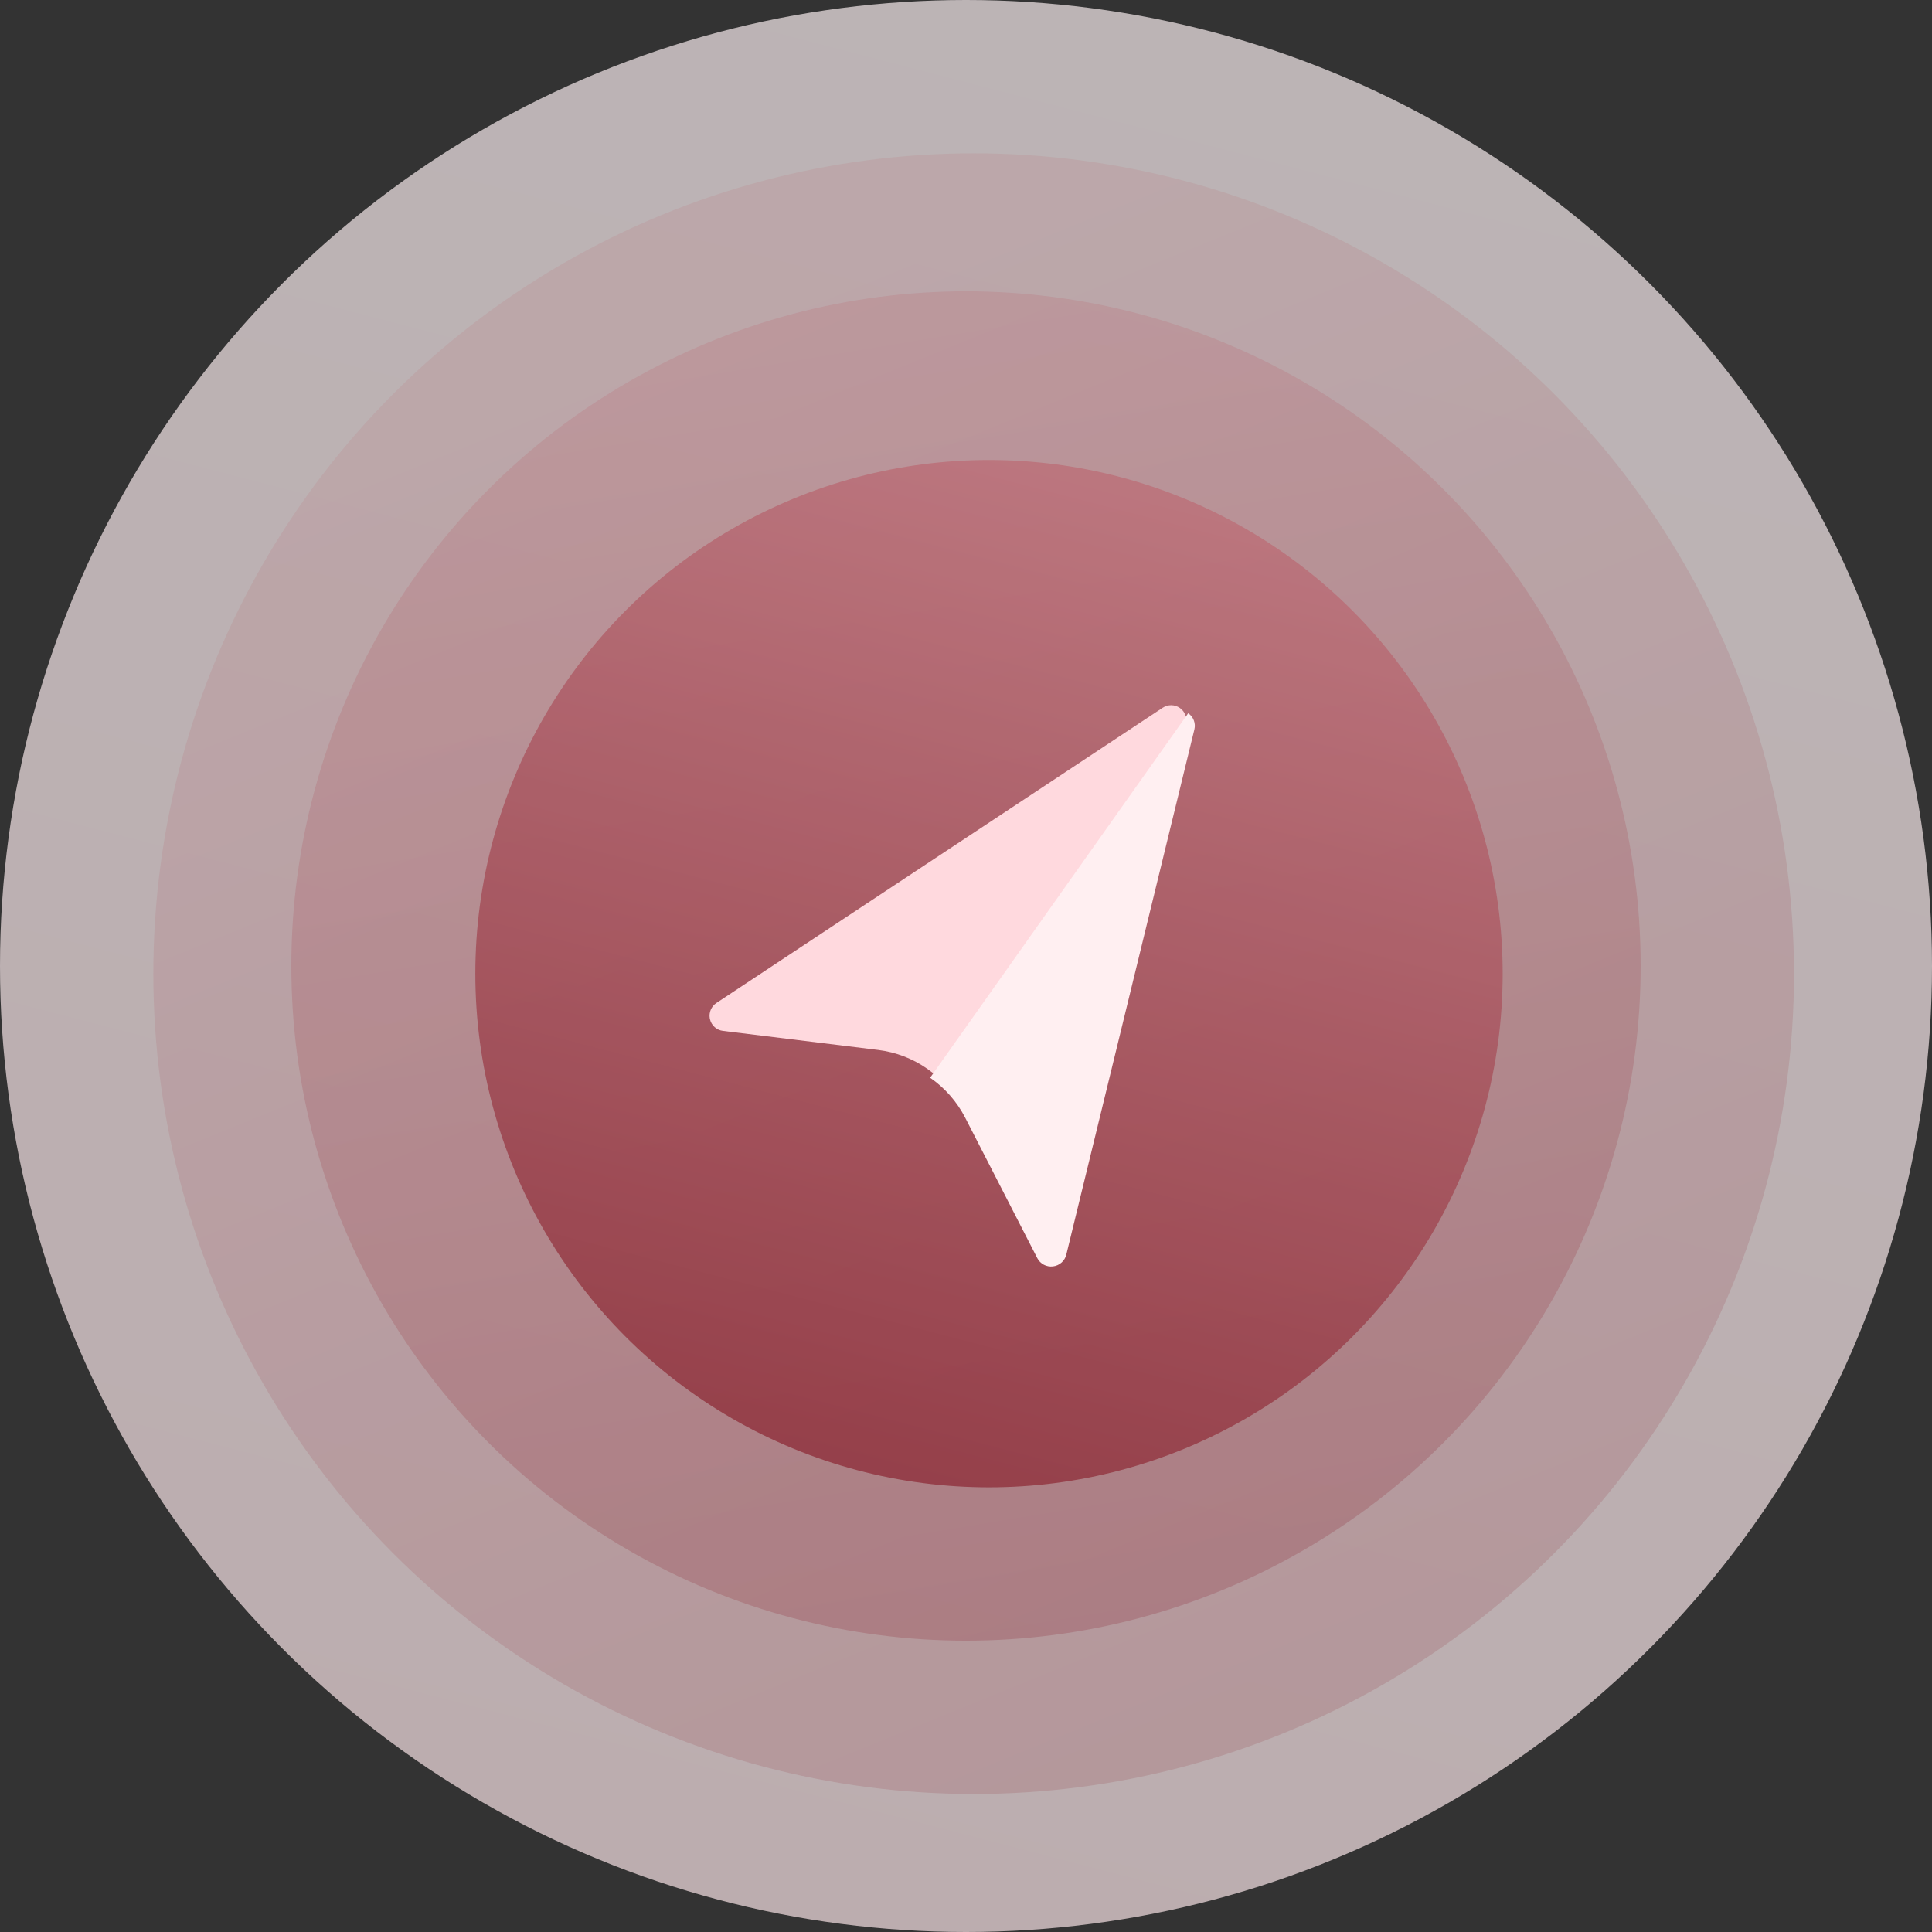<svg width="126" height="126" viewBox="0 0 126 126" fill="none" xmlns="http://www.w3.org/2000/svg">
<rect x="0" y="0" width="126" height="126" fill="#333333" stroke="none"/>
<g opacity="0.669">
<circle cx="63" cy="63" r="63" fill="url(#paint0_linear)"/>
<circle opacity="0.172" cx="63.5" cy="63.5" r="53.5" fill="url(#paint1_linear)"/>
<circle opacity="0.259" cx="63" cy="63" r="44" fill="url(#paint2_linear)"/>
<circle opacity="0.784" cx="64.5" cy="63.5" r="33.5" fill="url(#paint3_linear)"/>
</g>
<path d="M46.29 66.416C46.222 66.027 46.39 65.632 46.722 65.412L75.828 46.157C76.169 45.931 76.614 45.937 76.949 46.172C77.284 46.407 77.442 46.822 77.347 47.22L69.208 81.157C69.11 81.563 68.771 81.865 68.356 81.914C67.942 81.963 67.541 81.749 67.352 81.377L62.721 72.291C61.65 70.19 59.613 68.763 57.271 68.475L47.15 67.231C46.736 67.181 46.397 66.877 46.302 66.471C46.297 66.453 46.294 66.434 46.29 66.416Z" fill="#FFD9DE"/>
<path d="M69.541 81.827L77.895 47.571C77.993 47.17 77.833 46.751 77.492 46.514L60.661 70.286C61.614 70.946 62.404 71.835 62.948 72.894L67.649 82.052C67.842 82.427 68.25 82.643 68.672 82.592C69.094 82.542 69.441 82.237 69.541 81.827Z" fill="#FFEFF1"/>
<defs>
<linearGradient id="paint0_linear" x1="34.525" y1="-8.41" x2="3.541" y2="110.508" gradientUnits="userSpaceOnUse">
<stop stop-color="#FFF3F5"/>
<stop offset="1" stop-color="#FFE9EC"/>
</linearGradient>
<linearGradient id="paint1_linear" x1="-16.544" y1="46.772" x2="19.4" y2="134.972" gradientUnits="userSpaceOnUse">
<stop stop-color="#FF8A98"/>
<stop offset="1" stop-color="#BC2C3D"/>
</linearGradient>
<linearGradient id="paint2_linear" x1="7.182" y1="30.064" x2="21.062" y2="113.94" gradientUnits="userSpaceOnUse">
<stop stop-color="#FF8A98"/>
<stop offset="1" stop-color="#BC2C3D"/>
</linearGradient>
<linearGradient id="paint3_linear" x1="49.358" y1="25.528" x2="32.883" y2="88.762" gradientUnits="userSpaceOnUse">
<stop stop-color="#FF8A98"/>
<stop offset="1" stop-color="#BC2C3D"/>
</linearGradient>
</defs>
</svg>
